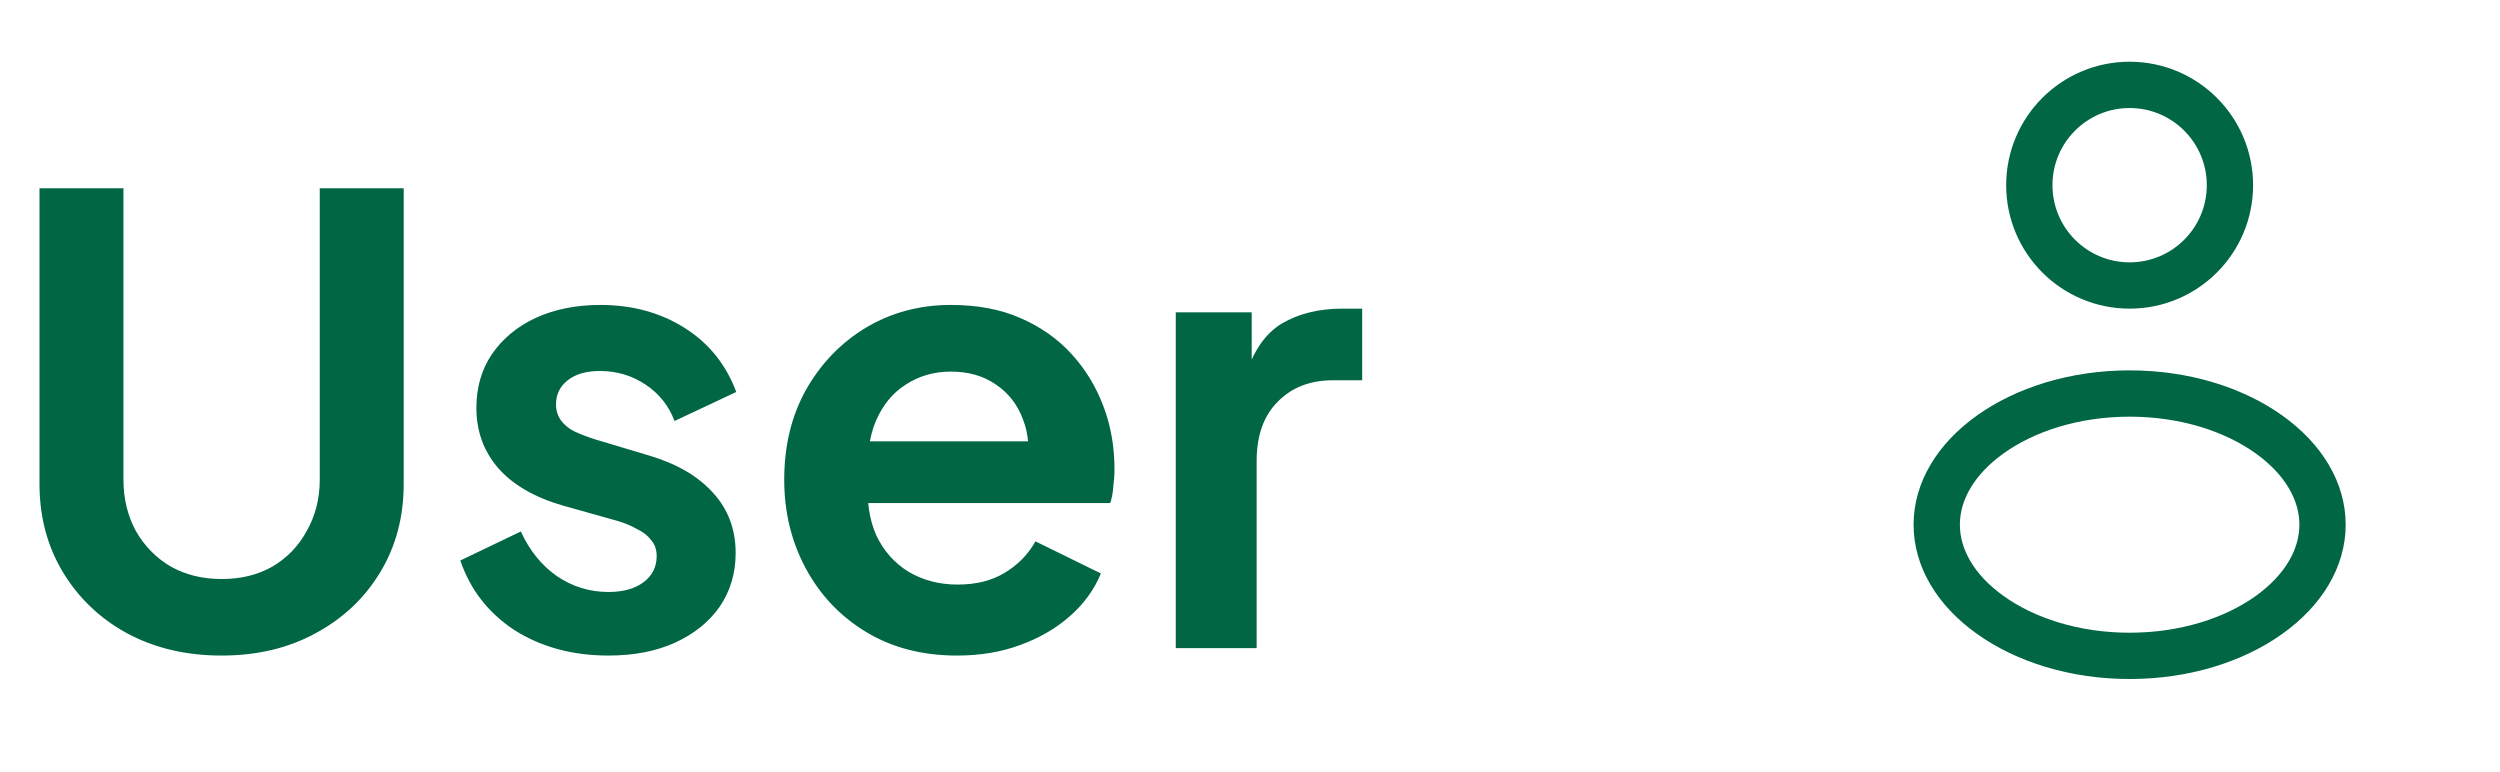 <svg width="81" height="25" viewBox="0 0 81 25" fill="none" xmlns="http://www.w3.org/2000/svg">
<path d="M7.18 21.24C6.033 21.24 5.013 21 4.12 20.52C3.24 20.04 2.547 19.38 2.04 18.54C1.533 17.7 1.28 16.747 1.28 15.68V6.1H4V15.54C4 16.153 4.133 16.707 4.4 17.2C4.68 17.693 5.06 18.08 5.54 18.36C6.02 18.627 6.567 18.76 7.18 18.76C7.807 18.76 8.353 18.627 8.82 18.36C9.3 18.08 9.673 17.693 9.94 17.2C10.22 16.707 10.36 16.153 10.36 15.54V6.1H13.08V15.68C13.08 16.747 12.827 17.7 12.32 18.54C11.813 19.38 11.113 20.04 10.22 20.52C9.34 21 8.327 21.24 7.18 21.24ZM19.715 21.24C18.555 21.24 17.542 20.967 16.675 20.42C15.822 19.86 15.236 19.107 14.915 18.16L16.875 17.22C17.155 17.833 17.542 18.313 18.035 18.66C18.542 19.007 19.102 19.18 19.715 19.18C20.195 19.18 20.576 19.073 20.855 18.86C21.136 18.647 21.276 18.367 21.276 18.02C21.276 17.807 21.215 17.633 21.096 17.5C20.989 17.353 20.835 17.233 20.636 17.14C20.449 17.033 20.242 16.947 20.015 16.88L18.235 16.38C17.316 16.113 16.616 15.707 16.136 15.16C15.669 14.613 15.435 13.967 15.435 13.22C15.435 12.553 15.602 11.973 15.935 11.48C16.282 10.973 16.756 10.58 17.355 10.3C17.969 10.02 18.669 9.88 19.456 9.88C20.482 9.88 21.389 10.127 22.175 10.62C22.962 11.113 23.522 11.807 23.855 12.7L21.855 13.64C21.669 13.147 21.355 12.753 20.916 12.46C20.476 12.167 19.982 12.02 19.436 12.02C18.995 12.02 18.649 12.12 18.395 12.32C18.142 12.52 18.015 12.78 18.015 13.1C18.015 13.3 18.069 13.473 18.175 13.62C18.282 13.767 18.429 13.887 18.616 13.98C18.816 14.073 19.042 14.16 19.296 14.24L21.035 14.76C21.929 15.027 22.616 15.427 23.096 15.96C23.589 16.493 23.835 17.147 23.835 17.92C23.835 18.573 23.662 19.153 23.316 19.66C22.969 20.153 22.489 20.54 21.875 20.82C21.262 21.1 20.542 21.24 19.715 21.24ZM31.009 21.24C29.889 21.24 28.909 20.987 28.069 20.48C27.229 19.973 26.576 19.287 26.109 18.42C25.642 17.553 25.409 16.593 25.409 15.54C25.409 14.447 25.642 13.48 26.109 12.64C26.589 11.787 27.236 11.113 28.049 10.62C28.876 10.127 29.796 9.88 30.809 9.88C31.662 9.88 32.409 10.02 33.049 10.3C33.702 10.58 34.256 10.967 34.709 11.46C35.162 11.953 35.509 12.52 35.749 13.16C35.989 13.787 36.109 14.467 36.109 15.2C36.109 15.387 36.096 15.58 36.069 15.78C36.056 15.98 36.022 16.153 35.969 16.3H27.569V14.3H34.489L33.249 15.24C33.369 14.627 33.336 14.08 33.149 13.6C32.976 13.12 32.682 12.74 32.269 12.46C31.869 12.18 31.382 12.04 30.809 12.04C30.262 12.04 29.776 12.18 29.349 12.46C28.922 12.727 28.596 13.127 28.369 13.66C28.156 14.18 28.076 14.813 28.129 15.56C28.076 16.227 28.162 16.82 28.389 17.34C28.629 17.847 28.976 18.24 29.429 18.52C29.896 18.8 30.429 18.94 31.029 18.94C31.629 18.94 32.136 18.813 32.549 18.56C32.976 18.307 33.309 17.967 33.549 17.54L35.669 18.58C35.456 19.1 35.122 19.56 34.669 19.96C34.216 20.36 33.676 20.673 33.049 20.9C32.436 21.127 31.756 21.24 31.009 21.24ZM38.095 21V10.12H40.555V12.54L40.355 12.18C40.608 11.367 41.002 10.8 41.535 10.48C42.082 10.16 42.735 10 43.495 10H44.135V12.32H43.195C42.448 12.32 41.848 12.553 41.395 13.02C40.942 13.473 40.715 14.113 40.715 14.94V21H38.095Z" fill="#006644"/>
<path d="M72.25 6C72.25 7.795 70.795 9.25 69 9.25C67.205 9.25 65.75 7.795 65.75 6C65.75 4.205 67.205 2.75 69 2.75C70.795 2.75 72.25 4.205 72.25 6Z" stroke="#006644" stroke-width="1.5"/>
<path d="M75.25 17C75.25 18.076 74.641 19.12 73.514 19.925C72.388 20.729 70.795 21.25 69 21.25C67.205 21.25 65.612 20.729 64.486 19.925C63.359 19.12 62.75 18.076 62.75 17C62.75 15.924 63.359 14.88 64.486 14.075C65.612 13.271 67.205 12.75 69 12.75C70.795 12.75 72.388 13.271 73.514 14.075C74.641 14.88 75.25 15.924 75.25 17Z" stroke="#006644" stroke-width="1.5"/>
</svg>
